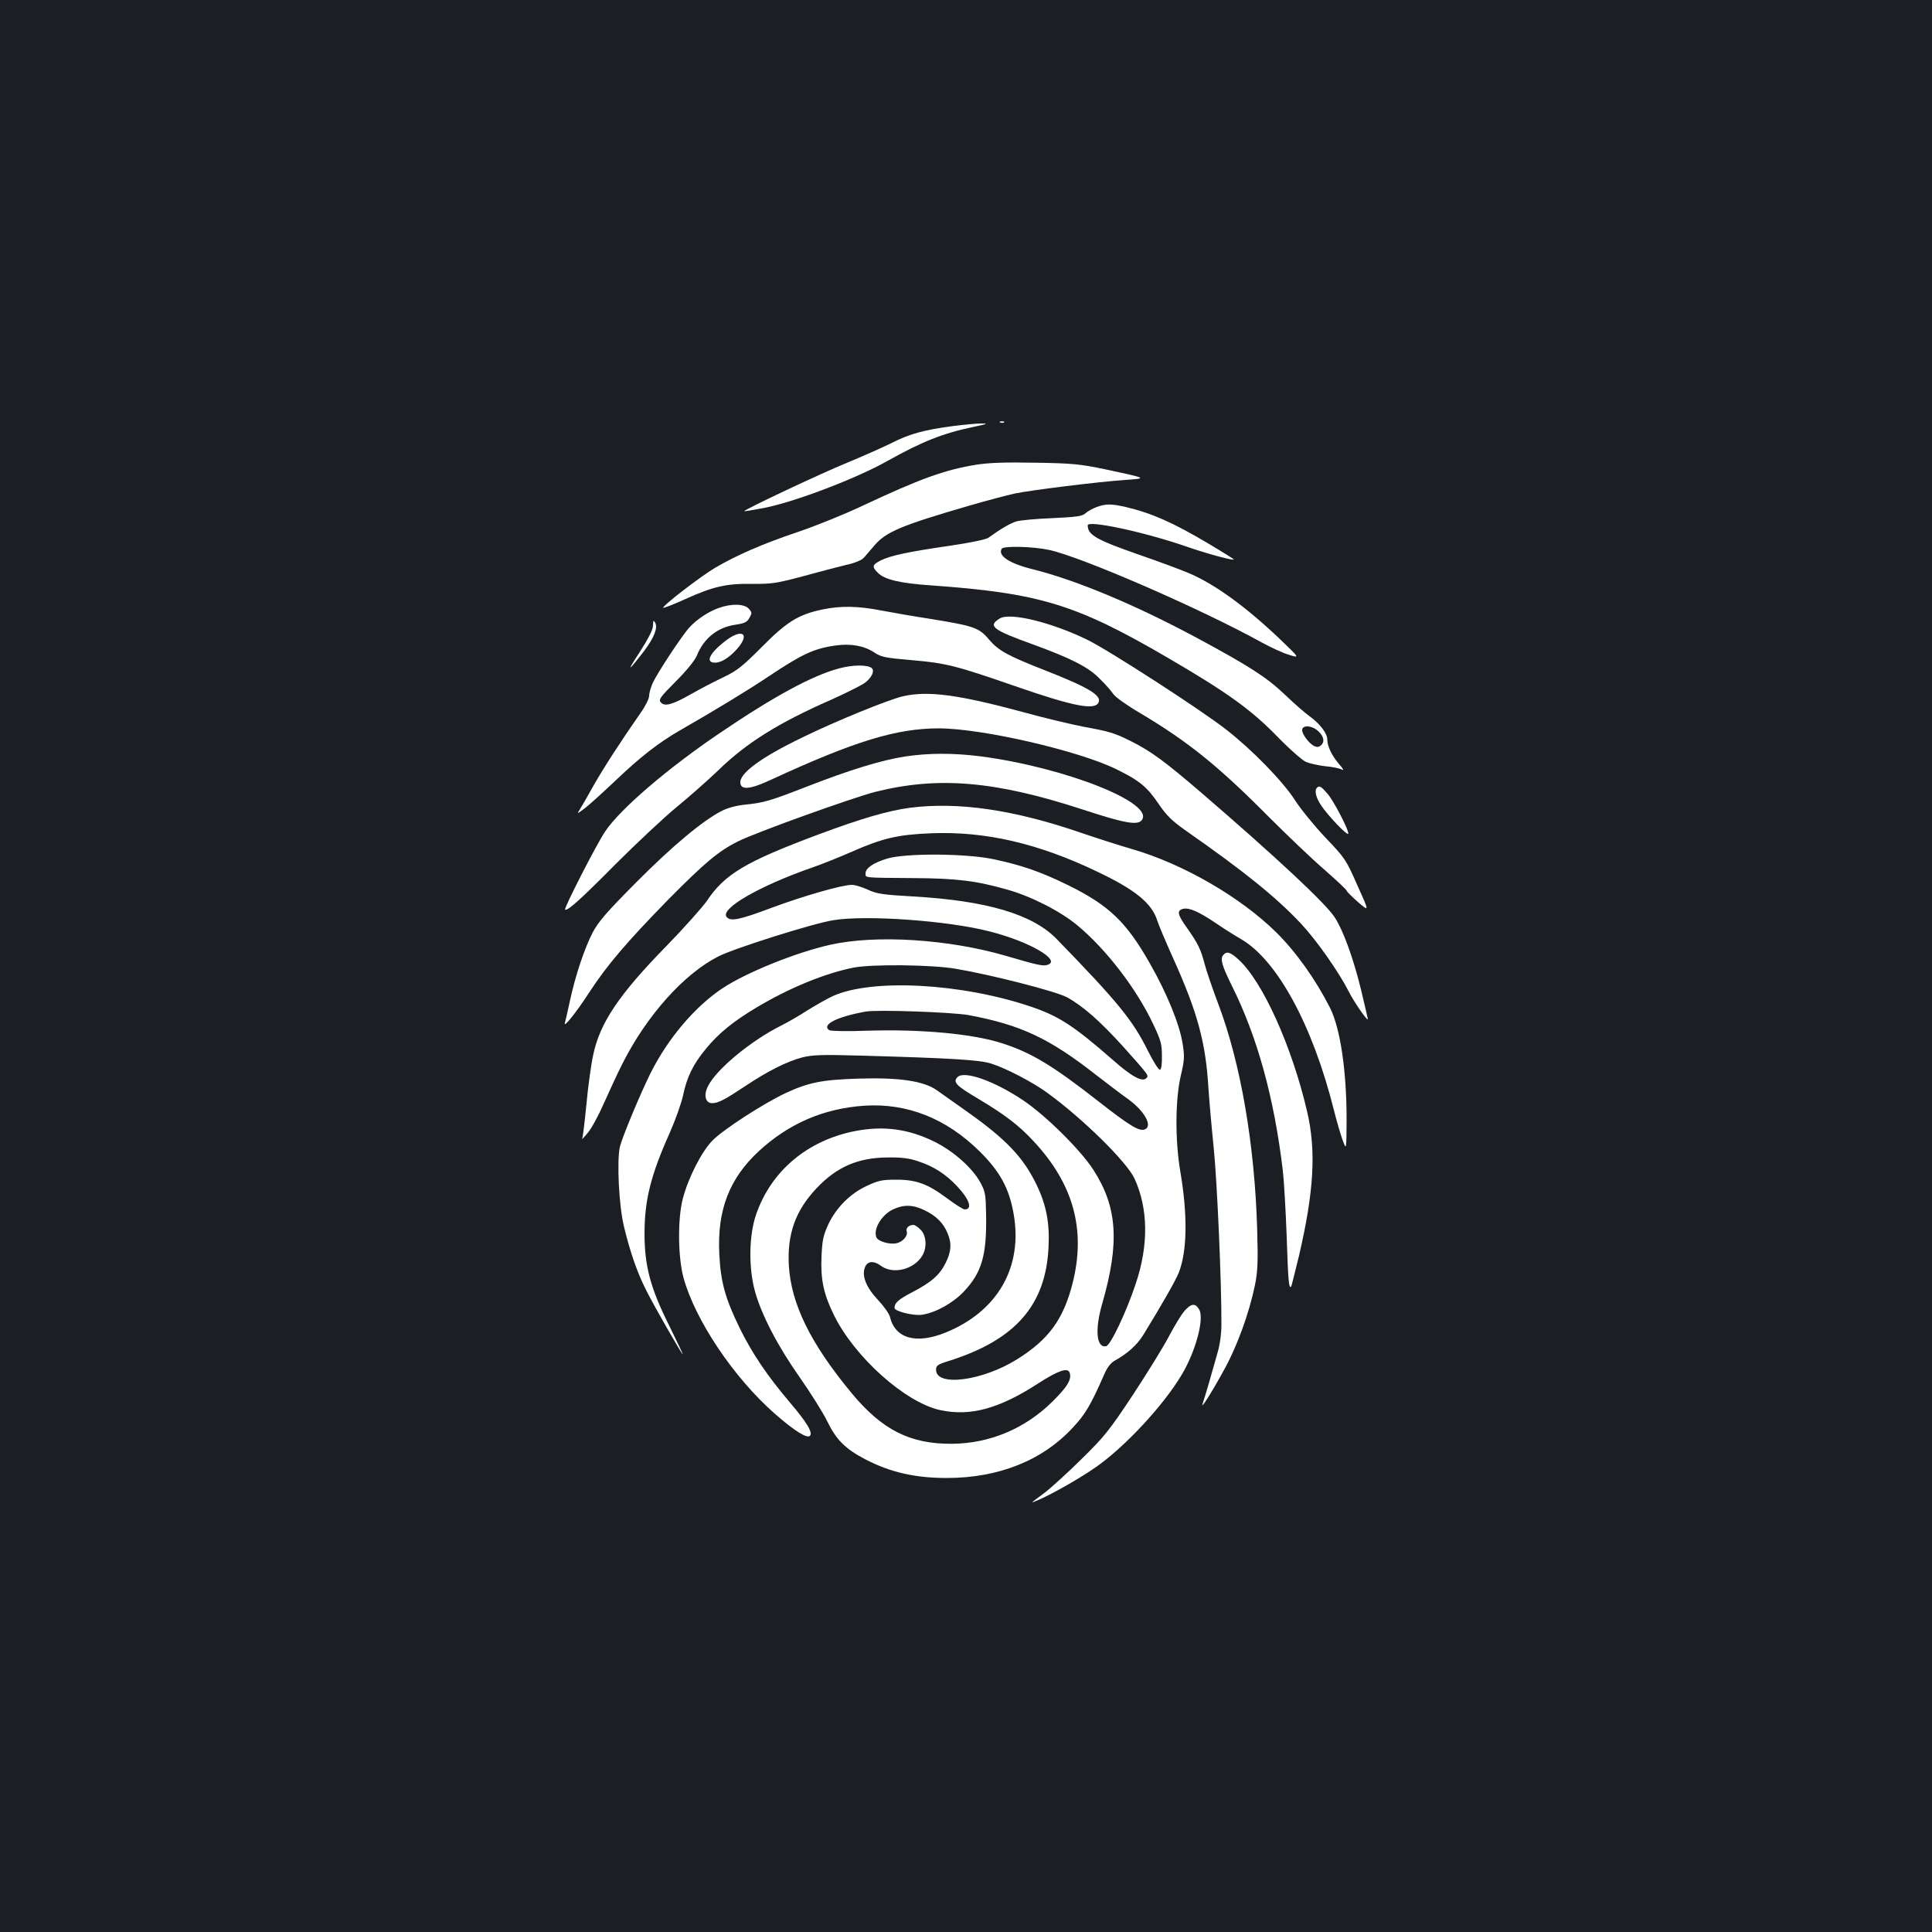 <?xml version="1.0" standalone="no"?>
<!DOCTYPE svg PUBLIC "-//W3C//DTD SVG 20010904//EN"
 "http://www.w3.org/TR/2001/REC-SVG-20010904/DTD/svg10.dtd">
<svg version="1.0" xmlns="http://www.w3.org/2000/svg"
 width="1000pt" height="1000pt" viewBox="0 0 1000 1000"
 preserveAspectRatio="xMidYMid meet">
<rect width="100%" height="100%" fill="#1b1f23"/>
<g transform="translate(0,1000) scale(0.1,-0.1)"
fill="#ffffff" stroke="none">
<path d="M5178 7813 c7 -3 16 -2 19 1 4 3 -2 6 -13 5 -11 0 -14 -3 -6 -6z"/>
<path d="M4935 7795 c-152 -20 -226 -40 -322 -89 -49 -24 -151 -69 -228 -101
-129 -52 -538 -245 -533 -251 2 -1 46 6 98 16 159 30 482 153 645 245 175 98
284 142 442 175 73 15 80 19 43 18 -25 0 -90 -6 -145 -13z"/>
<path d="M5055 7595 c-163 -26 -293 -73 -591 -213 -93 -44 -246 -106 -339
-137 -180 -61 -309 -117 -424 -184 -74 -44 -276 -199 -268 -207 2 -2 55 18
116 46 144 65 211 80 347 78 99 -1 123 3 259 39 83 23 183 49 224 59 47 10 82
25 93 38 10 12 35 40 55 64 59 69 139 103 494 206 86 25 189 52 229 61 85 18
432 61 575 71 116 8 115 8 -105 55 -130 27 -168 31 -360 34 -157 3 -239 0
-305 -10z"/>
<path d="M5677 7376 c-21 -8 -47 -22 -59 -33 -17 -15 -44 -19 -172 -25 -83 -3
-167 -11 -186 -17 -32 -10 -83 -40 -145 -85 -11 -8 -97 -26 -200 -41 -215 -31
-307 -51 -357 -76 -44 -23 -46 -32 -14 -64 35 -35 114 -54 276 -65 560 -40
749 -97 1225 -375 302 -176 429 -267 560 -401 69 -71 135 -129 155 -138 20 -8
65 -18 100 -22 36 -3 74 -11 85 -17 13 -7 9 2 -14 28 -37 43 -61 92 -61 128 0
31 -39 82 -92 120 -24 17 -81 67 -128 112 -92 88 -182 146 -447 289 -325 175
-633 304 -863 361 -117 29 -177 70 -155 105 10 15 157 12 243 -6 165 -34 792
-307 1104 -480 46 -25 108 -54 139 -63 57 -18 57 -18 -43 78 -178 170 -342
289 -476 345 -42 18 -158 61 -257 95 -220 77 -265 102 -265 152 0 28 292 -34
514 -111 100 -35 237 -72 243 -66 1 1 -59 39 -135 84 -180 107 -291 156 -422
187 -79 18 -104 18 -153 1z m1147 -1161 c29 -27 34 -56 12 -74 -11 -9 -20 -9
-35 -2 -27 15 -61 60 -61 82 0 28 51 25 84 -6z"/>
<path d="M3720 6853 c-52 -18 -114 -59 -151 -100 -37 -39 -167 -237 -190 -287
-10 -22 -19 -53 -19 -67 0 -15 -20 -55 -45 -90 -102 -146 -195 -290 -245 -379
-29 -52 -60 -106 -69 -120 -15 -24 -15 -24 24 5 22 16 93 81 159 143 132 126
225 198 336 262 178 102 353 208 460 280 171 114 234 144 346 159 77 11 146
-1 199 -36 36 -24 56 -28 195 -40 176 -15 230 -29 530 -133 308 -107 420 -129
437 -84 14 36 -58 78 -277 164 -194 76 -242 102 -291 160 -51 61 -78 70 -299
106 -85 13 -201 33 -258 44 -122 24 -212 25 -307 5 -123 -26 -184 -64 -313
-195 -101 -101 -128 -122 -197 -155 -44 -21 -118 -59 -165 -86 -100 -57 -140
-68 -160 -44 -12 14 -3 27 78 108 54 54 98 108 108 132 37 92 108 149 204 162
44 7 57 13 69 35 14 24 14 28 -3 47 -23 26 -90 28 -156 4z"/>
<path d="M5175 6799 c-64 -39 -38 -59 170 -134 198 -72 289 -118 348 -179 29
-28 60 -64 70 -79 10 -15 70 -58 135 -96 249 -148 405 -273 667 -537 99 -99
231 -225 293 -278 61 -54 112 -101 112 -106 0 -4 27 -31 59 -59 59 -51 59 -51
-3 86 -59 134 -64 141 -164 246 -57 60 -129 148 -159 195 -63 98 -220 259
-354 364 -134 105 -614 415 -724 468 -186 90 -397 141 -450 109z"/>
<path d="M3380 6763 c0 -21 -22 -65 -70 -140 -70 -106 -61 -103 25 9 51 68 71
119 56 145 -9 15 -10 13 -11 -14z"/>
<path d="M3751 6680 c-80 -63 -101 -110 -50 -110 32 0 72 25 112 69 74 82 28
112 -62 41z"/>
<path d="M4342 6540 c-136 -36 -336 -144 -613 -332 -270 -182 -519 -395 -597
-512 -45 -67 -214 -397 -207 -404 10 -10 81 53 260 234 110 110 254 245 320
299 66 54 163 140 215 190 144 140 309 243 577 361 81 36 162 77 180 90 34 26
51 60 36 75 -19 19 -99 19 -171 -1z"/>
<path d="M4673 6396 c-76 -18 -344 -127 -518 -212 -218 -105 -330 -188 -323
-238 5 -37 54 -31 163 20 429 198 646 264 864 264 222 0 718 -114 916 -210
123 -60 162 -92 224 -184 40 -58 67 -85 141 -137 301 -210 469 -346 596 -482
80 -86 195 -250 245 -349 27 -54 99 -158 99 -143 0 3 -16 71 -35 151 -40 164
-92 307 -136 375 -45 71 -301 310 -690 645 -191 164 -262 216 -366 268 -84 42
-110 50 -248 75 -60 12 -193 43 -294 71 -350 95 -507 116 -638 86z"/>
<path d="M4682 6084 c-121 -19 -284 -69 -502 -154 -198 -77 -227 -85 -325 -95
-42 -4 -89 -17 -117 -31 -99 -50 -256 -181 -444 -370 -155 -156 -197 -205
-226 -260 -43 -83 -90 -224 -118 -354 -11 -52 -23 -103 -26 -114 -10 -32 60
55 127 159 92 141 195 261 408 479 188 190 260 251 361 301 91 46 587 224 709
256 327 82 622 57 1075 -91 213 -70 283 -83 305 -56 73 88 -393 273 -832 331
-143 18 -270 18 -395 -1z"/>
<path d="M6817 5923 c-15 -14 -6 -52 22 -93 34 -51 131 -153 139 -146 9 9 -74
171 -108 209 -32 37 -41 42 -53 30z"/>
<path d="M4710 5819 c-113 -15 -251 -55 -476 -139 -374 -140 -483 -204 -576
-344 -23 -33 -116 -137 -207 -231 -248 -253 -347 -401 -381 -567 -11 -51 -27
-167 -35 -257 -9 -90 -18 -169 -22 -175 -3 -6 10 7 28 29 19 21 57 91 85 155
28 63 71 156 96 205 126 250 319 465 497 555 83 42 491 171 594 187 168 28
593 -2 809 -58 206 -52 374 -150 300 -173 -23 -8 -53 -1 -217 47 -295 86 -671
110 -907 57 -176 -39 -434 -143 -558 -225 -143 -95 -283 -260 -373 -440 -54
-109 -144 -325 -158 -379 -17 -70 -6 -308 21 -416 31 -129 68 -236 113 -325
36 -74 186 -335 191 -335 2 0 -30 66 -70 148 -97 194 -128 308 -128 477 0 172
32 302 130 520 29 66 60 153 69 193 20 97 52 163 120 245 67 81 140 140 262
213 171 102 355 177 503 206 95 18 401 15 525 -6 185 -31 516 -116 576 -147
83 -45 172 -123 295 -259 134 -150 131 -147 117 -161 -21 -21 -76 9 -172 94
-200 175 -279 227 -423 276 -363 123 -826 147 -1028 55 -30 -14 -88 -47 -130
-73 -41 -27 -102 -62 -136 -79 -160 -80 -340 -230 -381 -317 -22 -45 -11 -85
23 -85 32 0 67 19 174 90 110 74 215 127 293 147 53 13 99 15 307 9 464 -13
612 -22 670 -41 75 -23 219 -98 293 -153 185 -135 409 -356 449 -442 71 -154
74 -344 7 -543 -48 -146 -131 -321 -154 -325 -50 -10 -59 86 -20 220 91 316
79 501 -47 695 -67 103 -248 282 -364 359 -148 99 -303 154 -338 119 -25 -26
-8 -44 107 -112 136 -81 211 -138 285 -218 209 -223 274 -461 203 -740 -48
-186 -124 -289 -287 -391 -180 -112 -419 -143 -419 -54 0 22 8 28 70 47 340
108 497 287 512 584 7 127 -11 221 -61 325 -69 144 -158 237 -363 382 -68 48
-137 97 -154 109 -68 48 -195 67 -409 60 -188 -6 -255 -20 -374 -75 -115 -54
-320 -187 -377 -244 -57 -57 -127 -195 -155 -303 -27 -104 -25 -304 4 -409 60
-219 260 -517 472 -703 100 -88 167 -130 182 -115 16 16 -14 68 -102 171 -122
144 -196 255 -261 386 -76 156 -99 240 -106 386 -11 226 52 389 204 530 156
144 337 222 548 236 221 14 423 -66 596 -237 104 -103 152 -190 175 -320 50
-277 -81 -507 -351 -617 -153 -62 -262 -32 -289 82 -4 16 -32 55 -61 86 -60
63 -85 123 -69 167 12 35 45 39 84 10 63 -46 171 -19 214 53 25 42 21 105 -9
134 -13 14 -30 25 -37 25 -23 0 -41 -17 -35 -33 8 -22 -19 -55 -53 -62 -36 -8
-96 10 -104 31 -17 44 29 118 88 145 55 25 101 24 161 -5 59 -28 98 -66 119
-118 23 -53 20 -97 -10 -156 -31 -62 -73 -99 -175 -152 -69 -36 -89 -54 -89
-80 0 -17 99 -42 143 -35 71 11 159 60 216 120 93 99 119 187 115 402 -2 101
-4 116 -30 163 -41 75 -138 161 -236 210 -136 67 -263 84 -410 56 -248 -48
-436 -206 -514 -431 -38 -108 -40 -278 -6 -400 34 -122 119 -285 232 -445 56
-80 120 -182 142 -227 46 -95 93 -142 196 -196 131 -68 258 -97 423 -97 268 0
496 91 653 262 63 67 92 116 160 271 17 40 35 63 57 75 65 36 115 81 147 133
98 160 166 279 183 321 44 111 47 298 8 526 -27 162 -26 367 2 491 20 84 21
102 10 170 -15 97 -80 258 -168 412 -122 216 -213 304 -428 409 -137 67 -234
101 -379 132 -141 31 -458 33 -554 4 -72 -22 -112 -49 -112 -77 0 -23 -13 -22
245 -24 226 -1 329 -14 490 -60 124 -35 276 -113 362 -185 148 -123 305 -327
391 -509 40 -84 46 -104 46 -165 1 -44 -3 -71 -10 -73 -7 -2 -34 42 -63 99
-77 156 -155 252 -472 578 -125 128 -361 198 -743 220 -157 9 -186 13 -234 35
-30 14 -67 25 -83 25 -51 0 -252 -58 -416 -119 -165 -62 -212 -72 -232 -47
-35 42 168 160 444 256 50 17 141 54 203 81 161 71 239 89 412 96 281 11 553
-52 858 -198 198 -94 284 -164 312 -254 7 -22 43 -108 81 -192 128 -284 170
-439 184 -678 4 -60 16 -198 27 -305 18 -174 41 -704 40 -915 0 -50 -8 -107
-21 -150 -11 -38 -31 -108 -44 -155 -14 -47 -28 -94 -32 -105 -14 -37 42 49
107 168 71 126 134 301 164 447 14 71 16 119 11 290 -13 439 -86 859 -201
1163 -30 79 -62 173 -71 208 -20 76 -34 105 -91 186 -50 70 -54 90 -20 99 31
7 80 -14 169 -74 39 -27 98 -64 131 -83 187 -109 370 -445 480 -884 14 -55 34
-125 45 -155 20 -55 20 -55 21 103 0 254 -32 471 -85 579 -75 148 -176 290
-279 392 -186 183 -481 354 -746 431 -69 20 -190 59 -269 86 -344 118 -632
160 -881 128z m303 -1073 c271 -51 417 -119 663 -312 56 -43 129 -99 163 -123
86 -62 129 -141 86 -157 -28 -11 -78 19 -235 142 -240 188 -351 255 -500 303
-151 50 -422 75 -705 66 -101 -4 -186 -2 -193 3 -41 28 39 69 188 96 60 11
448 -3 533 -18z m-260 -757 c80 -26 143 -67 201 -129 65 -69 81 -120 39 -120
-8 0 -50 27 -93 59 -99 74 -160 96 -266 95 -68 0 -90 -5 -147 -32 -87 -40
-159 -113 -200 -200 -26 -57 -31 -81 -35 -167 -5 -118 11 -193 64 -301 107
-219 372 -455 552 -493 156 -33 304 8 505 138 102 66 153 84 163 57 13 -34
-10 -73 -89 -151 -143 -141 -326 -217 -522 -218 -215 -1 -359 72 -516 261
-214 258 -314 462 -326 662 -9 162 34 284 143 399 104 111 216 160 372 160 68
1 109 -4 155 -20z"/>
<path d="M6331 5056 c-16 -19 -6 -55 44 -156 133 -266 220 -582 265 -960 6
-52 15 -207 20 -343 7 -220 11 -271 23 -256 2 2 20 75 41 161 77 331 89 541
42 743 -79 340 -231 676 -356 789 -43 39 -61 44 -79 22z"/>
<path d="M6132 3216 c-17 -19 -52 -77 -79 -128 -26 -51 -110 -187 -186 -303
-127 -192 -151 -221 -271 -339 -72 -71 -158 -149 -191 -174 -77 -57 -77 -56
-24 -33 74 33 209 110 288 165 150 103 355 323 449 483 71 120 115 284 90 333
-20 36 -41 35 -76 -4z"/>
</g>
</svg>
